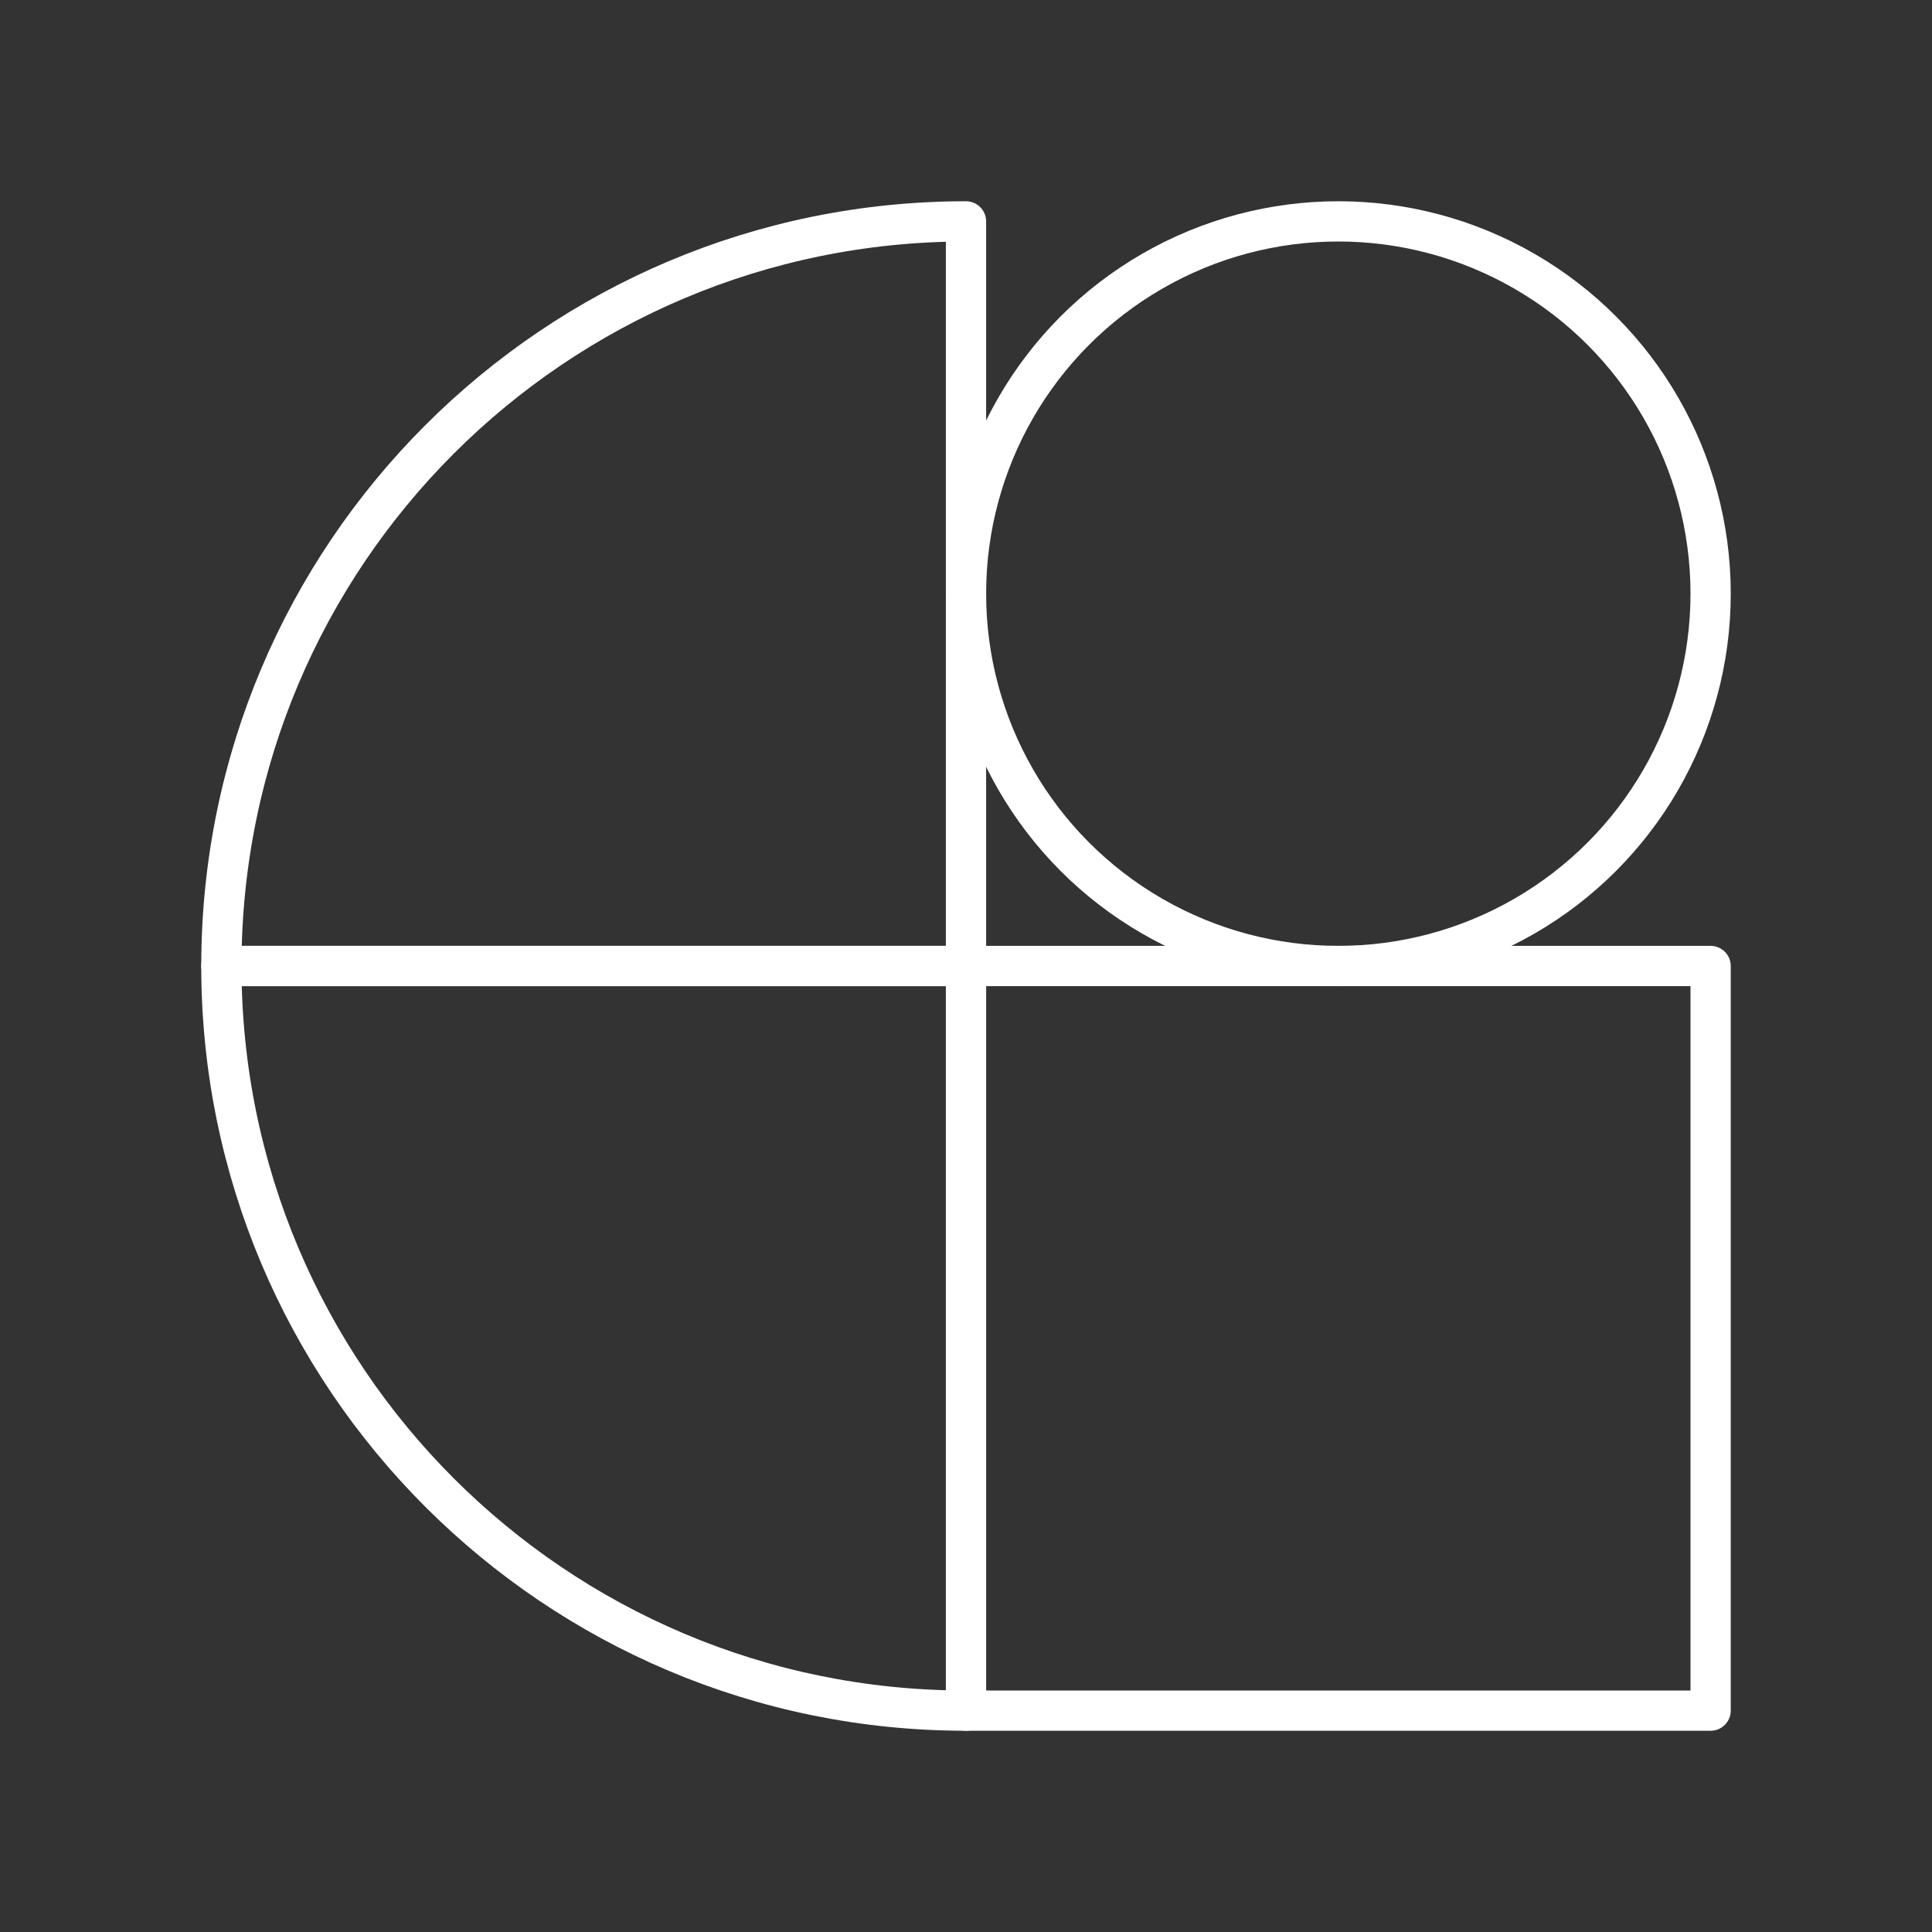 <?xml version="1.0" encoding="UTF-8"?><svg id="b" xmlns="http://www.w3.org/2000/svg" viewBox="0 0 48 48"><rect x="0" y="0" width="48" height="48" fill="#333333" stroke="none"/><defs><style>.c{fill:none;stroke:#fff;stroke-linecap:round;stroke-linejoin:round;}</style></defs><circle class="c" cx="33.25" cy="14.75" r="9.25"/><rect class="c" x="24" y="24" width="18.5" height="18.5"/><path class="c" d="m24,42.5c-10.217,0-18.5-8.283-18.5-18.5h18.5v18.5Z"/><path class="c" d="m5.5,24C5.5,13.783,13.783,5.5,24,5.5v18.5H5.5Z"/></svg>